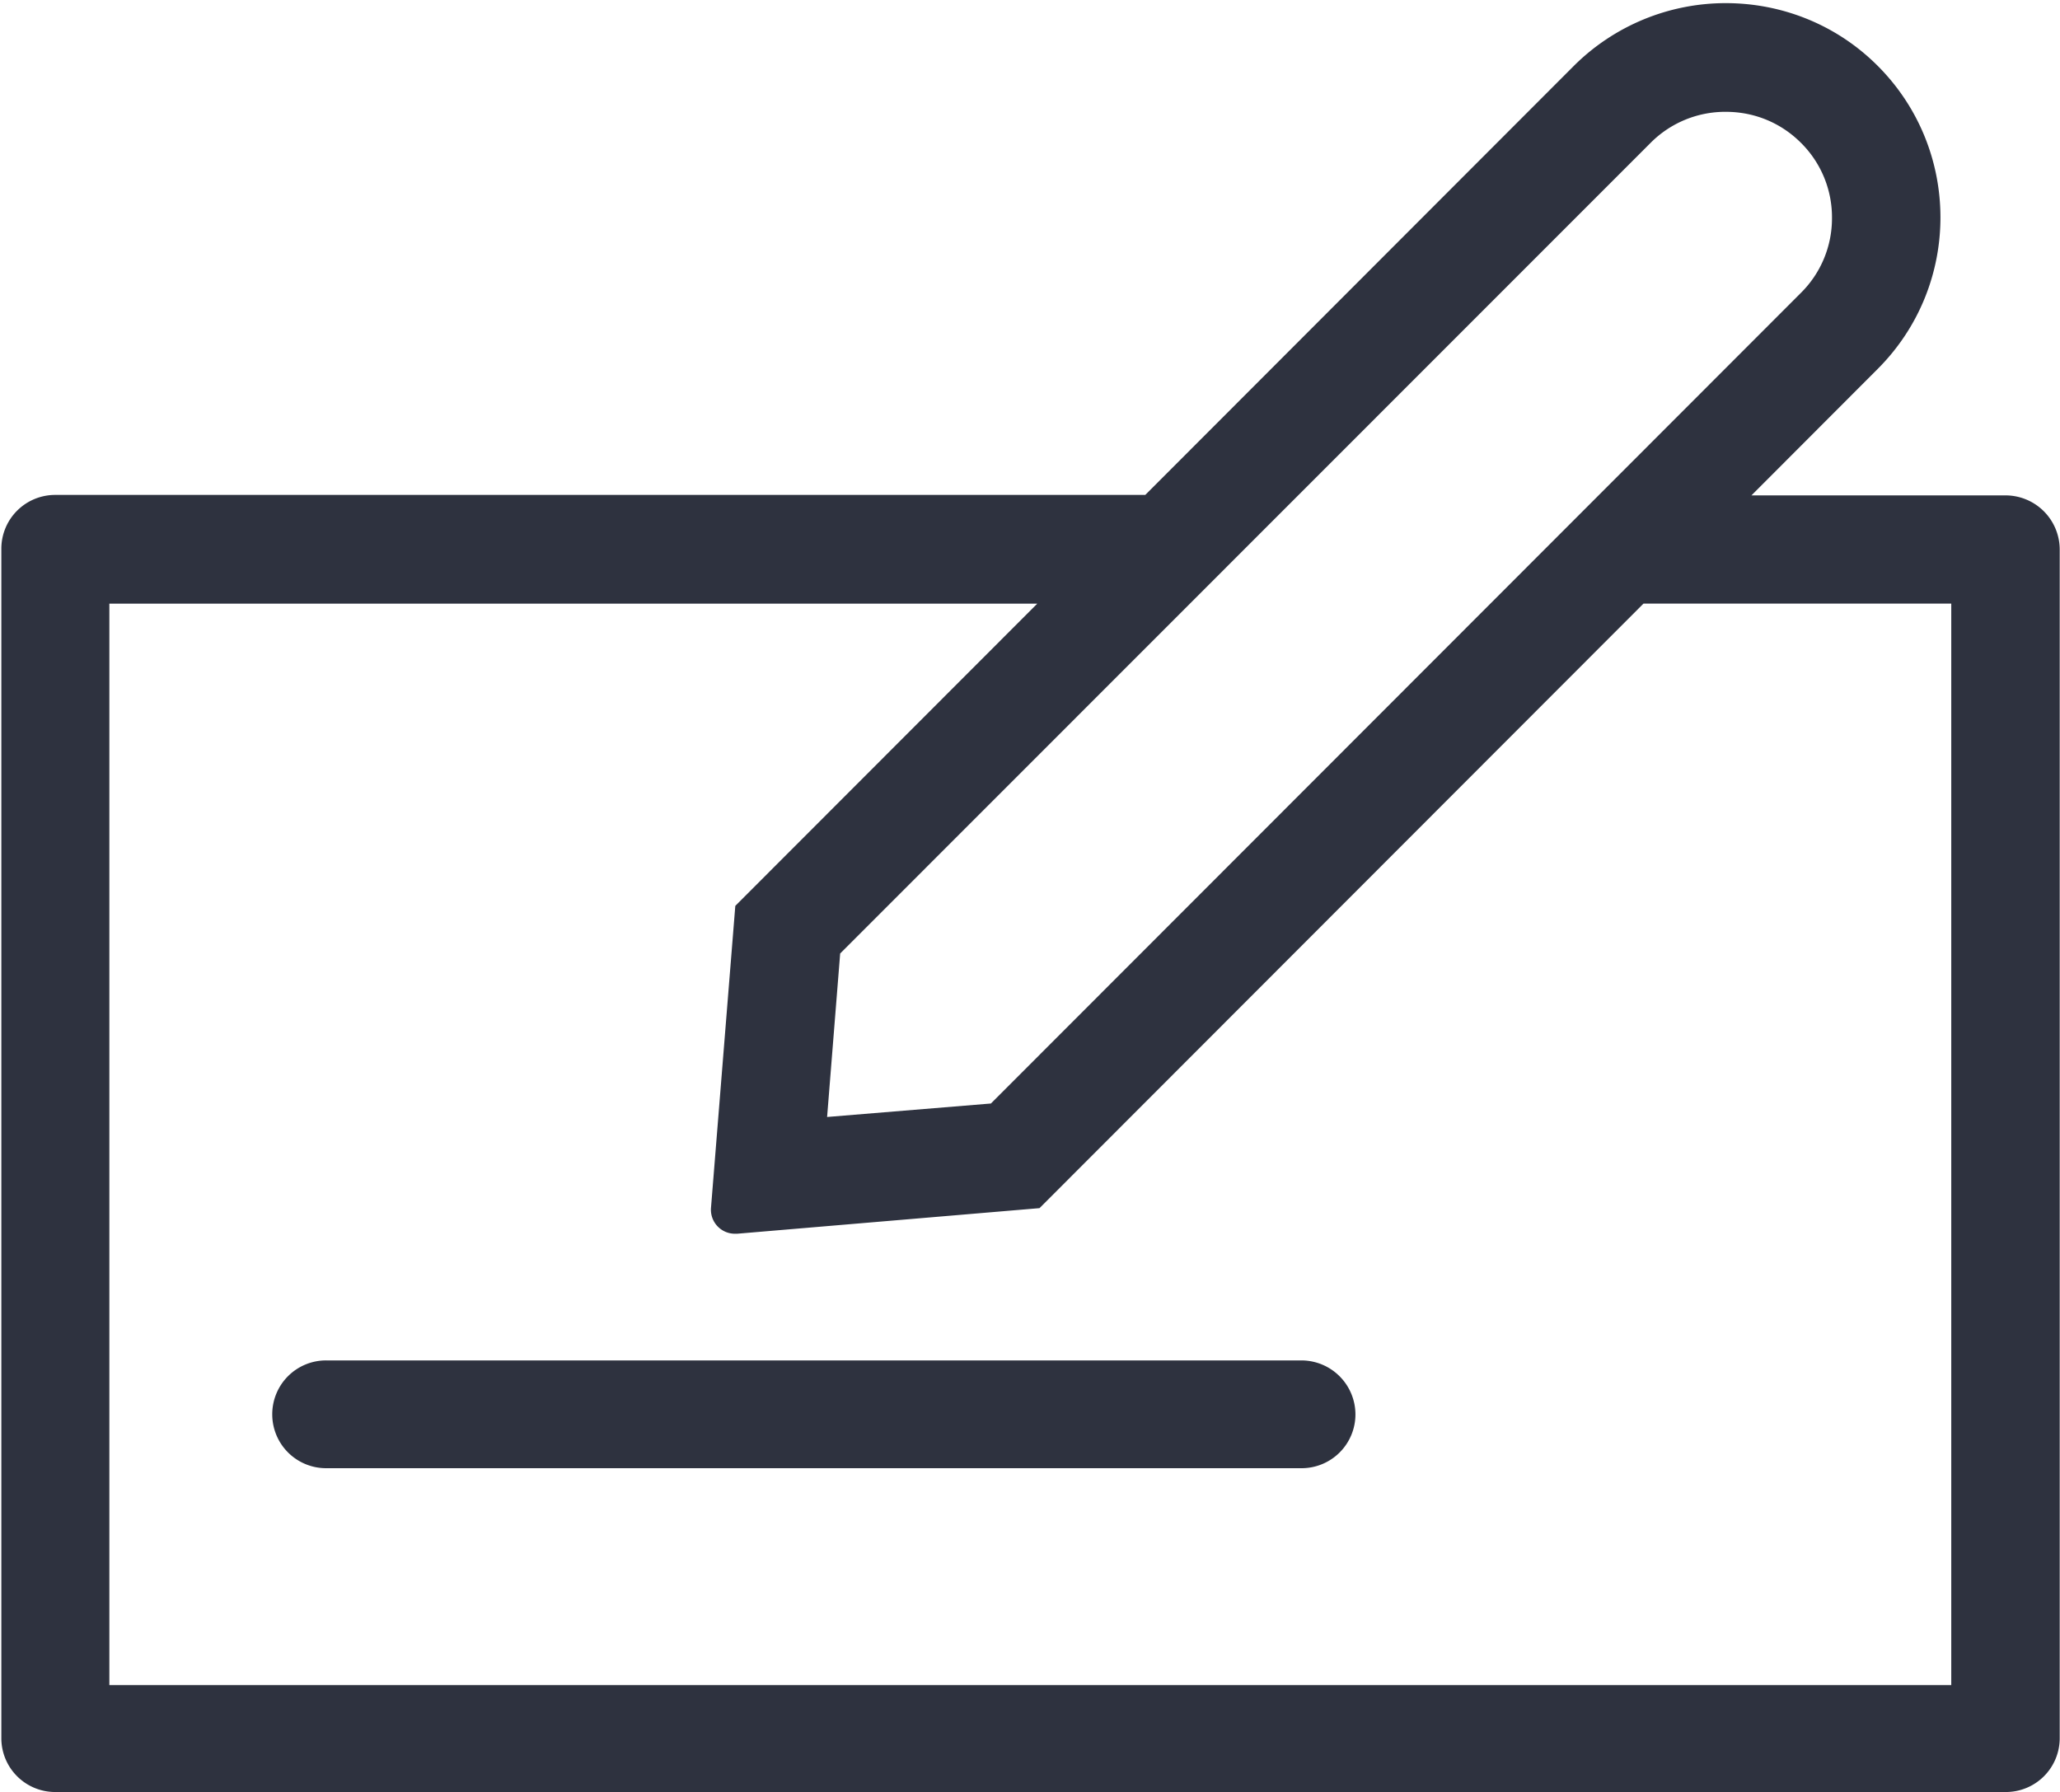 <svg className="svg-icon"
     fill="#fff"
     viewBox="0 0 1177 1024" version="1.1" xmlns="http://www.w3.org/2000/svg">
    <path d="M1145.979 283.075H1000.704l72.253-72.376c47.821-47.985 47.565-125.491-0.266-173.23C1048.781 13.619 1017.415 1.792 986.05 1.792a122.993 122.993 0 0 0-86.907 35.942L654.367 282.808H31.621a30.751 30.751 0 0 0-30.853 30.802v679.577A30.751 30.751 0 0 0 31.621 1024h1114.358a30.751 30.751 0 0 0 30.853-30.802V314.132a30.976 30.976 0 0 0-30.853-31.058zM943.104 81.613a60.129 60.129 0 0 1 42.947-17.715c16.2 0 31.365 6.164 42.936 17.715a59.904 59.904 0 0 1 17.736 42.854 59.904 59.904 0 0 1-17.736 42.865L566.169 630.569l-93.594 7.7 7.465-93.42L943.104 81.613z m172.011 881.305H62.484v-617.984h530.176L420.127 517.632l-13.885 172.462a13.701 13.701 0 0 0 13.629 14.889h1.29l172.779-14.623L939.008 344.924h175.862v617.994h0.256z"
          fill="#2E323F"/>
    <path d="M743.588 777.369H186.409a30.751 30.751 0 0 0-30.853 30.792 30.751 30.751 0 0 0 30.853 30.802h557.179a30.751 30.751 0 0 0 30.853-30.802 30.925 30.925 0 0 0-30.853-30.792z"
          fill="#2E323F"/>
</svg>

